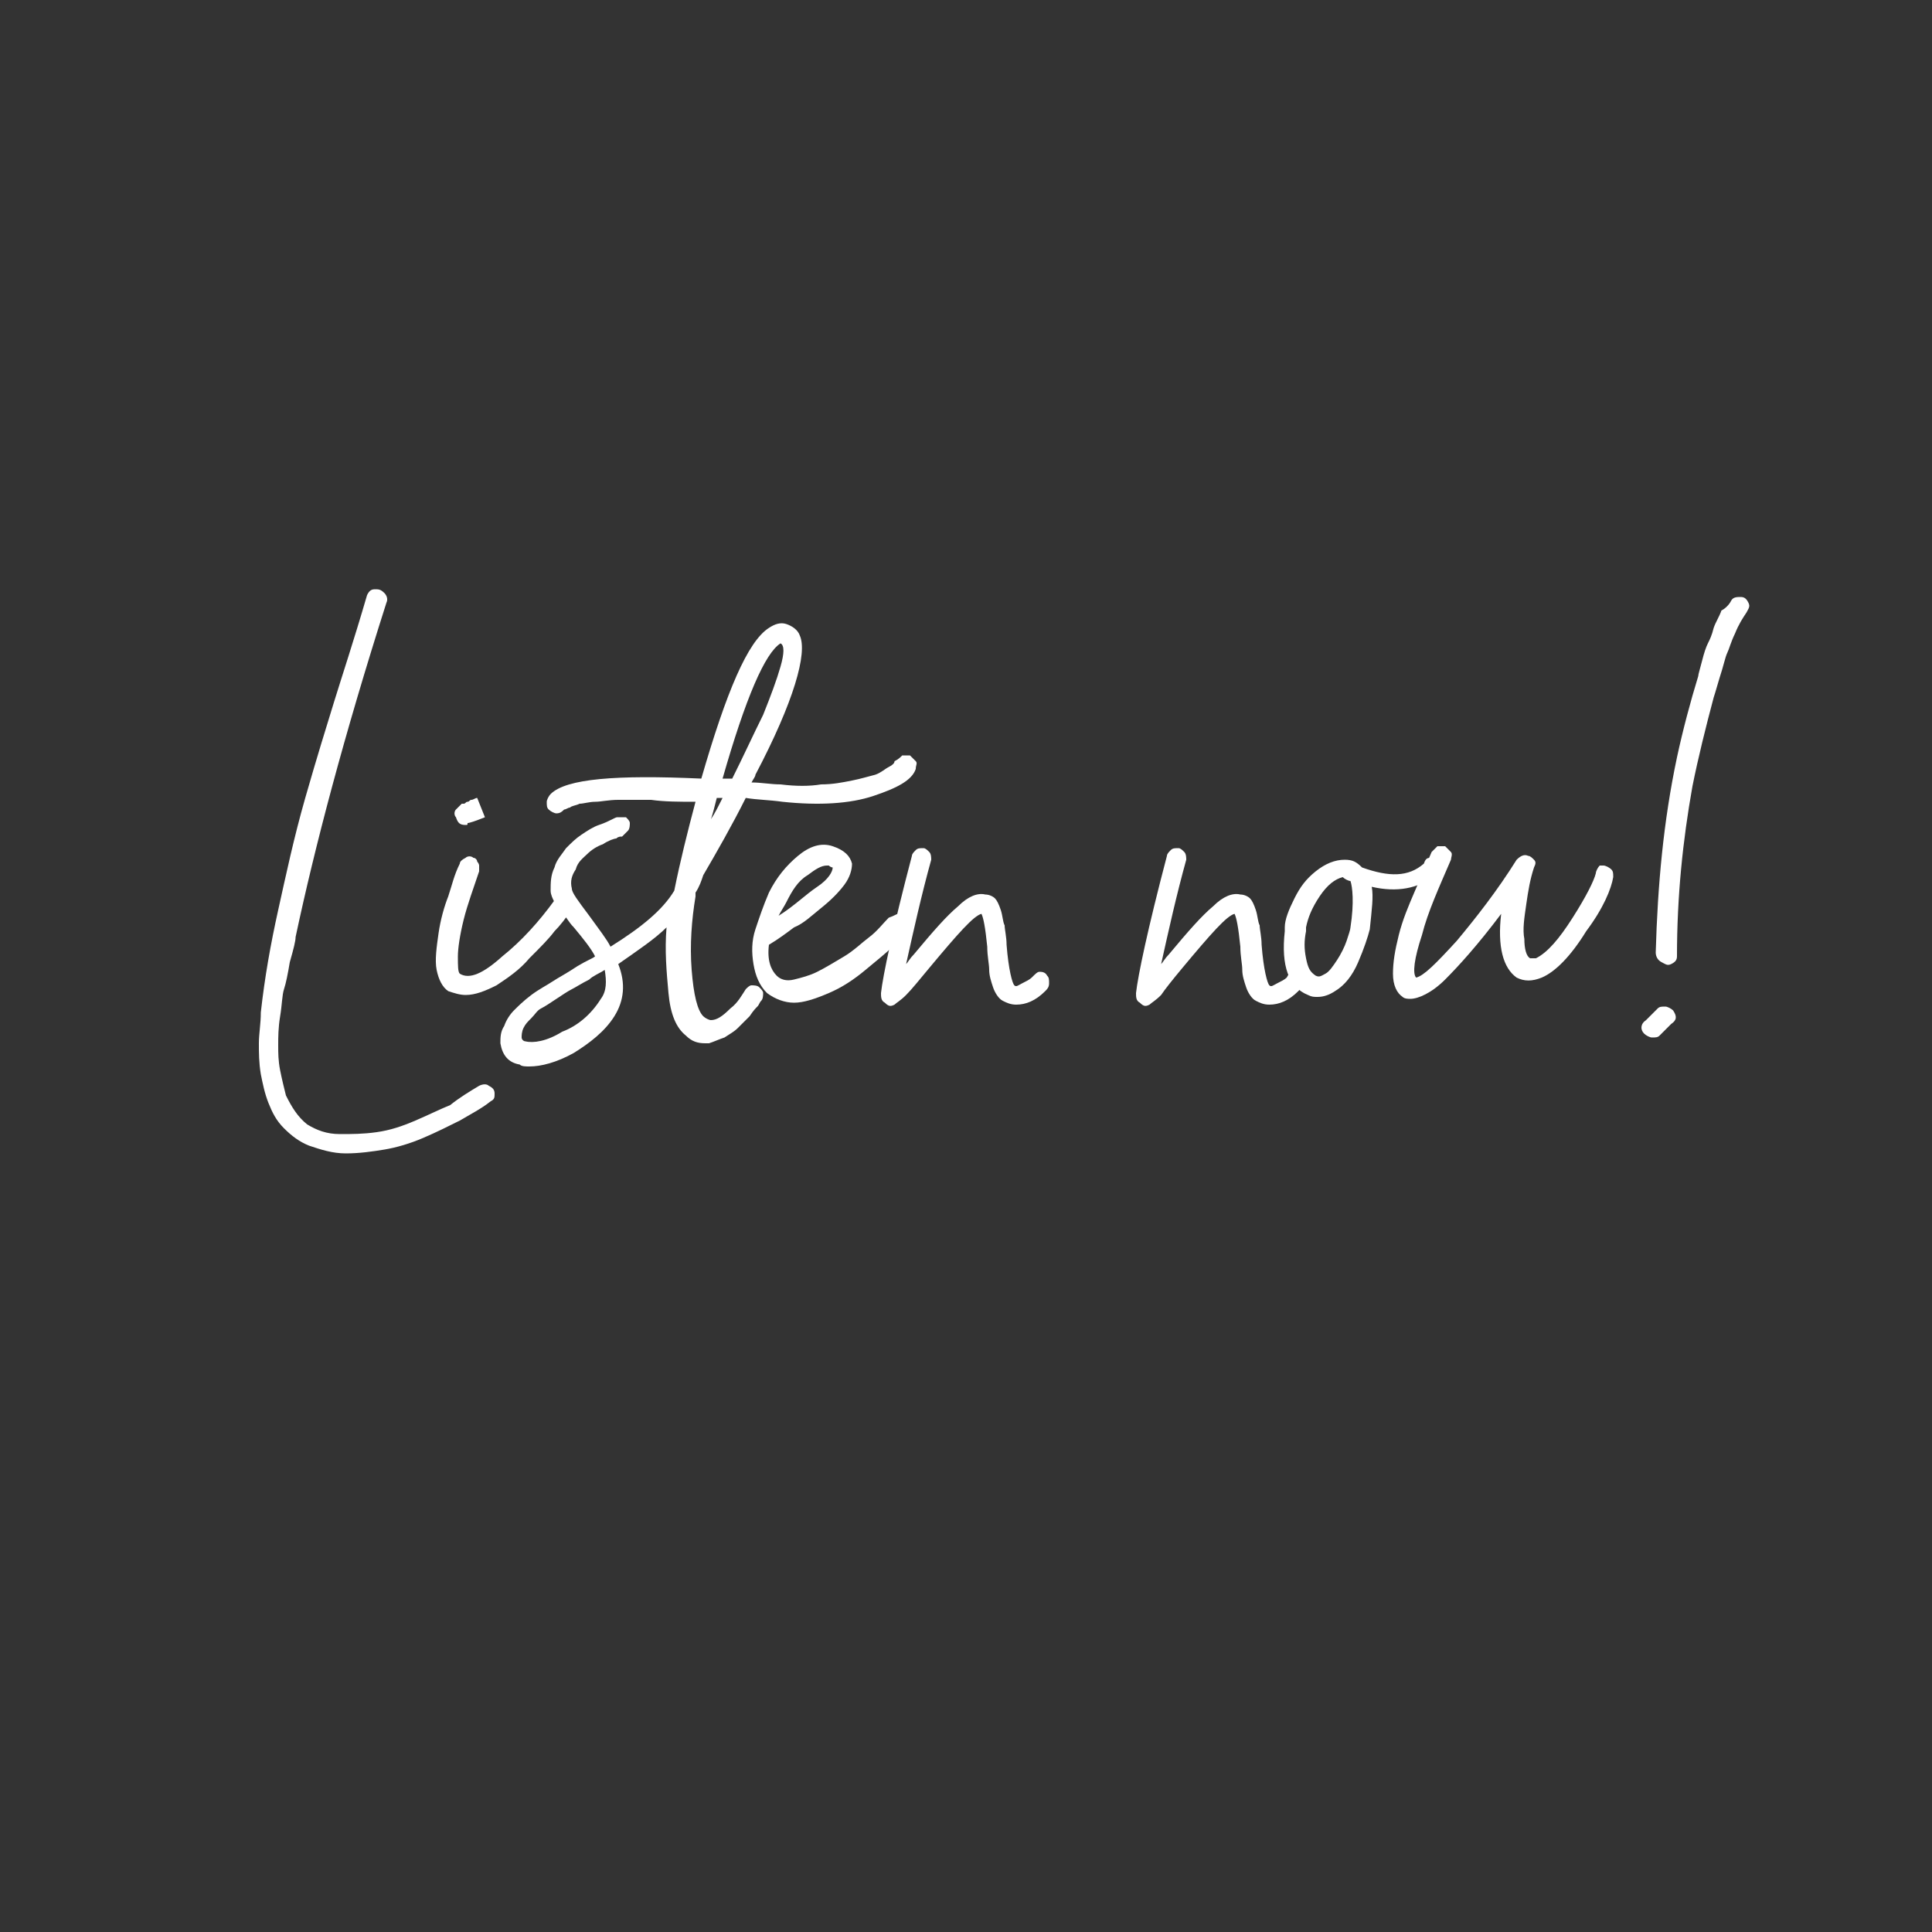 <?xml version="1.0" encoding="utf-8"?>
<!-- Generator: Adobe Illustrator 23.0.0, SVG Export Plug-In . SVG Version: 6.00 Build 0)  -->
<svg version="1.1" id="Audio_speaker" xmlns="http://www.w3.org/2000/svg" xmlns:xlink="http://www.w3.org/1999/xlink" x="0px"
	 y="0px" viewBox="0 0 100 100" style="enable-background:new 0 0 100 100;" xml:space="preserve">
<rect x="0" y="0" width="100" height="100" fill="#333333" stroke="none"/>
<style type="text/css">
	.st0{enable-background:new    ;}
	.st1{fill:#FFFFFF;}
</style>
<g class="st0">
	<path class="st1" d="M24.8,56.2c0.2-0.1,0.4-0.1,0.5,0c0.2,0.1,0.3,0.2,0.3,0.4c0,0.2,0,0.3-0.2,0.4c-0.5,0.4-1.1,0.7-1.6,1
		c-0.6,0.3-1.2,0.6-1.9,0.9c-0.7,0.3-1.4,0.5-2,0.6c-0.6,0.1-1.3,0.2-2,0.2c-0.7,0-1.3-0.2-1.9-0.4c-0.5-0.2-0.9-0.5-1.3-0.9
		c-0.4-0.4-0.6-0.8-0.8-1.3c-0.2-0.5-0.3-1-0.4-1.5c-0.1-0.6-0.1-1.1-0.1-1.6c0-0.5,0.1-1,0.1-1.6c0.2-1.8,0.5-3.5,0.9-5.3
		c0.4-1.8,0.8-3.7,1.4-5.8c0.6-2.1,1.1-3.7,1.5-5c0.4-1.3,1-3.1,1.7-5.5c0.1-0.2,0.2-0.3,0.4-0.3c0.2,0,0.3,0,0.5,0.2
		c0.1,0.1,0.2,0.3,0.1,0.5c-2.2,6.9-3.7,12.6-4.7,17.3c0,0.2-0.1,0.6-0.3,1.3c-0.1,0.6-0.2,1.1-0.3,1.4c-0.1,0.3-0.1,0.8-0.2,1.4
		c-0.1,0.6-0.1,1.1-0.1,1.5s0,0.8,0.1,1.3c0.1,0.5,0.2,0.9,0.3,1.3c0.3,0.6,0.6,1.1,1.1,1.5c0.5,0.3,1,0.5,1.7,0.5
		c0.6,0,1.2,0,1.9-0.1c0.7-0.1,1.3-0.3,2-0.6c0.7-0.3,1.3-0.6,1.8-0.8C23.8,56.8,24.3,56.5,24.8,56.2z"/>
	<path class="st1" d="M29,46.4c0.1,0,0.3,0,0.4,0.1c0.1,0.1,0.2,0.2,0.2,0.3c0,0.1,0,0.3-0.1,0.4c-0.2,0.3-0.5,0.7-0.8,1
		c-0.3,0.4-0.7,0.8-1.3,1.4c-0.5,0.6-1.1,1-1.7,1.4c-0.6,0.3-1.1,0.5-1.6,0.5c-0.3,0-0.6-0.1-0.9-0.2c-0.3-0.2-0.5-0.6-0.6-1.1
		c-0.1-0.5,0-1.2,0.1-1.9c0.1-0.7,0.3-1.4,0.5-1.9c0.2-0.6,0.3-1.1,0.6-1.7c0-0.1,0.1-0.2,0.3-0.3c0.1-0.1,0.3-0.1,0.4,0
		c0.1,0,0.2,0.1,0.2,0.2c0.1,0.1,0.1,0.2,0.1,0.2c0,0.1,0,0.2,0,0.3c-0.3,0.9-0.6,1.7-0.8,2.5s-0.3,1.5-0.3,1.9c0,0.5,0,0.8,0.1,0.9
		c0.5,0.3,1.2,0,2.2-0.9c1-0.8,1.9-1.8,2.7-2.9C28.7,46.5,28.8,46.4,29,46.4z M24.1,42.7c-0.3,0-0.4-0.1-0.5-0.4
		c-0.1-0.1-0.1-0.3,0-0.4c0.1-0.1,0.2-0.2,0.3-0.3c0,0,0.1,0,0.1,0c0.1,0,0.1-0.1,0.2-0.1c0.1,0,0.1-0.1,0.2-0.1
		c0.1,0,0.2-0.1,0.3-0.1l0.4,1c-0.5,0.2-0.8,0.3-0.9,0.3C24.2,42.7,24.2,42.7,24.1,42.7z"/>
	<path class="st1" d="M46.7,39.1c0.1,0,0.3,0,0.4,0c0.1,0.1,0.2,0.2,0.3,0.3c0.1,0.1,0,0.2,0,0.4c-0.2,0.6-1,1-2.2,1.4
		c-1.2,0.4-2.8,0.5-4.7,0.3c-0.7-0.1-1.3-0.1-1.9-0.2c-0.7,1.4-1.5,2.8-2.2,4c-0.1,0.3-0.2,0.6-0.4,0.9c0,0.1,0,0.2,0,0.2
		c-0.2,1.2-0.3,2.5-0.2,3.8c0.1,1.3,0.3,2.1,0.6,2.4c0.1,0.1,0.3,0.2,0.4,0.2c0.3,0,0.6-0.2,1-0.6c0.4-0.3,0.6-0.7,0.8-1
		c0.1-0.1,0.2-0.2,0.3-0.2c0.1,0,0.3,0,0.4,0.1c0.1,0.1,0.2,0.2,0.2,0.3c0,0.1,0,0.3-0.1,0.4c-0.1,0.1-0.1,0.2-0.2,0.3
		c-0.1,0.1-0.2,0.2-0.4,0.5c-0.2,0.2-0.4,0.4-0.6,0.6c-0.2,0.2-0.4,0.3-0.7,0.5c-0.3,0.1-0.5,0.2-0.8,0.3c-0.1,0-0.1,0-0.2,0
		c-0.4,0-0.7-0.1-1-0.4c-0.5-0.4-0.8-1.1-0.9-2.2c-0.1-1.1-0.2-2.2-0.1-3.4c-0.6,0.6-1.5,1.2-2.5,1.9c0.4,1,0.3,1.9-0.2,2.7
		c-0.5,0.8-1.3,1.4-2.1,1.9c-0.9,0.5-1.7,0.7-2.3,0.7c-0.2,0-0.4,0-0.5-0.1c-0.6-0.1-0.9-0.5-1-1.1c0-0.3,0-0.6,0.2-0.9
		c0.1-0.3,0.3-0.6,0.5-0.8c0.2-0.2,0.5-0.5,0.9-0.8c0.4-0.3,0.8-0.5,1.1-0.7c0.3-0.2,0.7-0.4,1.3-0.8c0.5-0.3,0.8-0.4,0.9-0.5
		c-0.2-0.4-0.6-0.9-1.1-1.5c-0.3-0.3-0.4-0.6-0.6-0.7c-0.1-0.2-0.2-0.4-0.4-0.6c-0.1-0.2-0.2-0.4-0.2-0.6c0-0.4,0-0.8,0.2-1.2
		c0.1-0.4,0.4-0.7,0.6-1c0.3-0.3,0.5-0.5,0.8-0.7c0.3-0.2,0.6-0.4,0.9-0.5c0.3-0.1,0.5-0.2,0.7-0.3s0.2-0.1,0.3-0.1
		c0.1,0,0.3,0,0.4,0c0.1,0.1,0.2,0.2,0.2,0.3c0,0.1,0,0.3-0.1,0.4c-0.1,0.1-0.2,0.2-0.3,0.3c-0.1,0-0.2,0-0.3,0.1
		c-0.1,0-0.4,0.1-0.7,0.3c-0.3,0.1-0.6,0.3-0.8,0.5c-0.2,0.2-0.5,0.4-0.6,0.8c-0.2,0.3-0.3,0.6-0.2,1c0,0.2,0.3,0.6,0.9,1.4
		c0.5,0.7,0.9,1.2,1.1,1.6c1.6-1,2.7-1.9,3.3-2.9c0.3-1.5,0.7-3.1,1.1-4.6c-0.8,0-1.6,0-2.3-0.1c-0.7,0-1.3,0-1.7,0
		c-0.5,0-0.9,0.1-1.2,0.1c-0.3,0-0.6,0.1-0.8,0.1c-0.2,0.1-0.4,0.1-0.5,0.2c-0.1,0-0.2,0.1-0.3,0.1c-0.1,0.1-0.2,0.2-0.4,0.2
		c-0.1,0-0.3-0.1-0.4-0.2c-0.1-0.1-0.1-0.2-0.1-0.4c0-0.1,0.1-0.3,0.2-0.4c0.8-0.8,3.4-1,7.8-0.8c1.3-4.5,2.4-7.1,3.5-7.8
		c0.3-0.2,0.6-0.3,0.9-0.2c0.3,0.1,0.6,0.3,0.7,0.6c0.4,0.9-0.3,3.4-2.3,7.2c0,0.1-0.1,0.2-0.2,0.4c0.5,0,1,0.1,1.5,0.1
		c0.8,0.1,1.5,0.1,2.1,0c0.6,0,1.1-0.1,1.6-0.2c0.5-0.1,0.8-0.2,1.2-0.3c0.3-0.1,0.5-0.3,0.7-0.4c0.2-0.1,0.3-0.2,0.3-0.3
		C46.5,39.3,46.6,39.2,46.7,39.1z M31.1,51.7c0.3-0.4,0.3-0.9,0.2-1.5c-0.3,0.2-0.6,0.3-0.8,0.5c-0.4,0.2-0.7,0.4-0.9,0.5
		c-0.2,0.1-0.5,0.3-0.8,0.5c-0.3,0.2-0.6,0.4-0.8,0.5c-0.2,0.1-0.3,0.3-0.5,0.5c-0.2,0.2-0.3,0.3-0.4,0.5C27,53.4,27,53.6,27,53.7
		c0,0.1,0.1,0.2,0.2,0.2c0.4,0.1,1.1,0,1.9-0.5C29.9,53.1,30.6,52.5,31.1,51.7z M36.8,42.4c0.2-0.3,0.4-0.7,0.6-1.1
		c-0.1,0-0.2,0-0.3,0C37,41.7,36.9,42.1,36.8,42.4z M40.4,33.3c-0.8,0.5-1.8,2.8-3,7c0.1,0,0.3,0,0.5,0c0.6-1.2,1.1-2.3,1.6-3.3
		c0.4-1,0.7-1.8,0.9-2.5C40.6,33.8,40.6,33.4,40.4,33.3C40.5,33.2,40.5,33.2,40.4,33.3z"/>
	<path class="st1" d="M46.5,47.3c0.1,0,0.3,0,0.4,0.1c0.1,0.1,0.2,0.2,0.2,0.4c0,0.1,0,0.3-0.1,0.4c-0.2,0.2-0.5,0.5-0.8,0.8
		c-0.3,0.3-0.8,0.7-1.4,1.2c-0.6,0.5-1.2,0.9-1.9,1.2c-0.7,0.3-1.3,0.5-1.8,0.5s-1-0.2-1.4-0.5c-0.4-0.4-0.6-0.9-0.7-1.5
		c-0.1-0.6-0.1-1.2,0.1-1.8c0.2-0.6,0.4-1.2,0.7-1.9c0.4-0.8,0.9-1.4,1.5-1.9s1.2-0.7,1.8-0.5c0.6,0.2,0.9,0.5,1,0.9
		c0,0.3-0.1,0.7-0.4,1.1c-0.3,0.4-0.7,0.8-1.2,1.2c-0.5,0.4-0.9,0.8-1.4,1c-0.4,0.3-0.8,0.6-1.3,0.9c-0.1,0.8,0.1,1.3,0.4,1.6
		c0.2,0.2,0.5,0.3,0.9,0.2c0.4-0.1,0.8-0.2,1.2-0.4c0.4-0.2,0.9-0.5,1.4-0.8c0.5-0.3,0.9-0.7,1.3-1c0.4-0.3,0.7-0.7,1-1
		C46.3,47.4,46.4,47.3,46.5,47.3z M40.7,46.7c-0.1,0.2-0.3,0.5-0.4,0.7c0.8-0.5,1.4-1.1,2-1.5s0.8-0.8,0.8-1c0,0-0.1,0-0.2-0.1
		c0,0-0.1,0-0.1,0c-0.3,0-0.6,0.2-1,0.5C41.3,45.6,41,46.1,40.7,46.7z"/>
	<path class="st1" d="M53.8,50.3c0.1,0,0.3,0,0.4,0.2c0.1,0.1,0.1,0.2,0.1,0.4s-0.1,0.3-0.2,0.4c-0.5,0.5-1,0.7-1.5,0.7
		c-0.3,0-0.5-0.1-0.7-0.2c-0.2-0.1-0.4-0.4-0.5-0.7c-0.1-0.3-0.2-0.6-0.2-0.9c0-0.3-0.1-0.7-0.1-1.2c-0.1-1-0.2-1.5-0.3-1.7
		c-0.4,0.1-1.2,1-2.7,2.8c-0.5,0.6-0.9,1.1-1.2,1.4s-0.5,0.4-0.6,0.5c-0.2,0.1-0.3,0.1-0.5-0.1c-0.2-0.1-0.2-0.3-0.2-0.5
		c0.1-0.9,0.6-3.3,1.6-7.1c0-0.1,0.1-0.2,0.2-0.3c0.1-0.1,0.2-0.1,0.4-0.1c0.1,0,0.2,0.1,0.3,0.2c0.1,0.1,0.1,0.3,0.1,0.4
		c-0.5,1.8-0.9,3.6-1.3,5.4c0.1-0.1,0.2-0.3,0.4-0.5c1-1.2,1.7-2,2.3-2.5c0.5-0.5,1-0.7,1.4-0.6c0.2,0,0.4,0.1,0.5,0.2
		c0.1,0.1,0.2,0.3,0.3,0.6c0.1,0.3,0.1,0.6,0.2,0.8c0,0.2,0.1,0.6,0.1,1c0.1,1.3,0.3,2,0.4,2.1c0.1,0.1,0.2,0,0.4-0.1
		c0.2-0.1,0.4-0.2,0.5-0.3C53.6,50.4,53.7,50.3,53.8,50.3z"/>
	<path class="st1" d="M66.9,50.3c0.1,0,0.3,0,0.4,0.2c0.1,0.1,0.1,0.2,0.1,0.4s-0.1,0.3-0.2,0.4c-0.5,0.5-1,0.7-1.5,0.7
		c-0.3,0-0.5-0.1-0.7-0.2c-0.2-0.1-0.4-0.4-0.5-0.7c-0.1-0.3-0.2-0.6-0.2-0.9c0-0.3-0.1-0.7-0.1-1.2c-0.1-1-0.2-1.5-0.3-1.7
		c-0.4,0.1-1.2,1-2.7,2.8c-0.5,0.6-0.9,1.1-1.1,1.4c-0.3,0.3-0.5,0.4-0.6,0.5c-0.2,0.1-0.3,0.1-0.5-0.1c-0.2-0.1-0.2-0.3-0.2-0.5
		c0.1-0.9,0.6-3.3,1.6-7.1c0-0.1,0.1-0.2,0.2-0.3c0.1-0.1,0.2-0.1,0.4-0.1c0.1,0,0.2,0.1,0.3,0.2c0.1,0.1,0.1,0.3,0.1,0.4
		c-0.5,1.8-0.9,3.6-1.3,5.4c0.1-0.1,0.2-0.3,0.4-0.5c1-1.2,1.7-2,2.3-2.5c0.5-0.5,1-0.7,1.4-0.6c0.2,0,0.4,0.1,0.5,0.2
		c0.1,0.1,0.2,0.3,0.3,0.6c0.1,0.3,0.1,0.6,0.2,0.8c0,0.2,0.1,0.6,0.1,1c0.1,1.3,0.3,2,0.4,2.1c0.1,0.1,0.2,0,0.4-0.1
		c0.2-0.1,0.4-0.2,0.5-0.3C66.7,50.4,66.8,50.3,66.9,50.3z"/>
	<path class="st1" d="M74.1,44.4c0.1,0,0.3,0.1,0.3,0.2c0.1,0.1,0.1,0.2,0.1,0.4c0,0.1-0.1,0.3-0.2,0.3c-0.9,0.7-2,0.9-3.3,0.6
		c0.1,0.5,0,1.2-0.1,2.2c-0.1,0.4-0.3,1-0.6,1.7c-0.3,0.7-0.7,1.2-1.2,1.5c-0.3,0.2-0.6,0.3-0.9,0.3c-0.2,0-0.3,0-0.5-0.1
		c-1-0.4-1.4-1.5-1.2-3.3c0-0.1,0-0.2,0-0.2c0-0.4,0.2-0.9,0.5-1.5s0.6-1,1.1-1.4c0.5-0.4,1-0.6,1.5-0.6c0.4,0,0.6,0.1,0.9,0.4
		c1.4,0.5,2.4,0.5,3.2-0.2C73.8,44.4,73.9,44.4,74.1,44.4z M69.9,48c0.2-1.3,0.1-2.1,0-2.4c-0.1,0-0.3-0.1-0.4-0.2
		c-0.4,0.1-0.8,0.4-1.2,1c-0.4,0.6-0.6,1.1-0.7,1.6c0,0,0,0.1,0,0.2c-0.1,0.5-0.1,0.9,0,1.4c0.1,0.5,0.2,0.7,0.5,0.9
		c0.2,0.1,0.3,0,0.5-0.1c0.2-0.1,0.4-0.4,0.6-0.7c0.2-0.3,0.4-0.7,0.5-1C69.8,48.4,69.9,48.1,69.9,48z"/>
	<path class="st1" d="M83,44.8c0.1,0,0.3,0.1,0.4,0.2c0.1,0.1,0.1,0.2,0.1,0.4c-0.1,0.6-0.5,1.6-1.4,2.8c-0.8,1.3-1.6,2.1-2.3,2.4
		c-0.5,0.2-0.9,0.2-1.3,0c-0.7-0.5-1-1.6-0.8-3.3c-1.2,1.6-2.2,2.7-2.9,3.4s-1.4,1-1.8,1c-0.1,0-0.3,0-0.4-0.1
		c-0.3-0.2-0.5-0.6-0.5-1.2c0-0.6,0.1-1.2,0.3-2c0.2-0.8,0.5-1.5,0.8-2.2s0.6-1.4,0.9-2.1c0.1-0.1,0.2-0.2,0.3-0.3
		c0.1,0,0.3,0,0.4,0c0.1,0.1,0.2,0.2,0.3,0.3s0,0.3,0,0.4c-0.6,1.4-1.2,2.7-1.5,3.9c-0.4,1.2-0.5,2-0.3,2.2c0.4-0.1,1-0.7,2.1-1.9
		c1-1.2,2.1-2.6,3.1-4.2c0.2-0.2,0.4-0.3,0.6-0.2c0.1,0,0.2,0.1,0.3,0.2c0.1,0.1,0.1,0.2,0,0.4c-0.2,0.6-0.3,1.2-0.4,1.9
		c-0.1,0.7-0.2,1.3-0.1,1.8c0,0.5,0.1,0.9,0.3,1c0.1,0,0.2,0,0.3,0c0.6-0.3,1.2-1,1.9-2.1c0.7-1.1,1.1-1.9,1.2-2.3
		c0-0.1,0.1-0.3,0.2-0.4C82.8,44.8,82.9,44.8,83,44.8z"/>
	<path class="st1" d="M85.8,52.2c0.1-0.1,0.2-0.1,0.4-0.1c0.1,0,0.3,0.1,0.4,0.2c0.2,0.3,0.2,0.5-0.1,0.7l-0.6,0.6
		c-0.1,0.1-0.2,0.1-0.4,0.1c-0.1,0-0.3-0.1-0.4-0.2c-0.2-0.2-0.2-0.5,0.1-0.7L85.8,52.2z M89.6,31.1c0.1-0.2,0.3-0.2,0.5-0.2
		c0.2,0,0.3,0.1,0.4,0.3c0.1,0.2,0,0.3-0.1,0.5c-0.2,0.3-0.4,0.6-0.6,1.1c-0.2,0.4-0.3,0.8-0.4,1c-0.1,0.2-0.2,0.7-0.4,1.3
		c-0.2,0.7-0.3,1-0.3,1c-0.4,1.5-0.8,3.1-1.1,4.6c-0.5,2.8-0.8,5.7-0.8,8.8c0,0.2-0.1,0.3-0.3,0.4c-0.2,0.1-0.3,0-0.5-0.1
		c-0.2-0.1-0.3-0.3-0.3-0.5c0.1-3.5,0.4-6.8,1.1-10.1c0.3-1.4,0.7-2.9,1.1-4.2c0-0.1,0.1-0.4,0.2-0.8c0.1-0.4,0.2-0.7,0.3-0.9
		c0.1-0.2,0.2-0.4,0.3-0.8c0.1-0.3,0.3-0.6,0.4-0.9C89.3,31.5,89.5,31.3,89.6,31.1z"/>
</g>
</svg>
